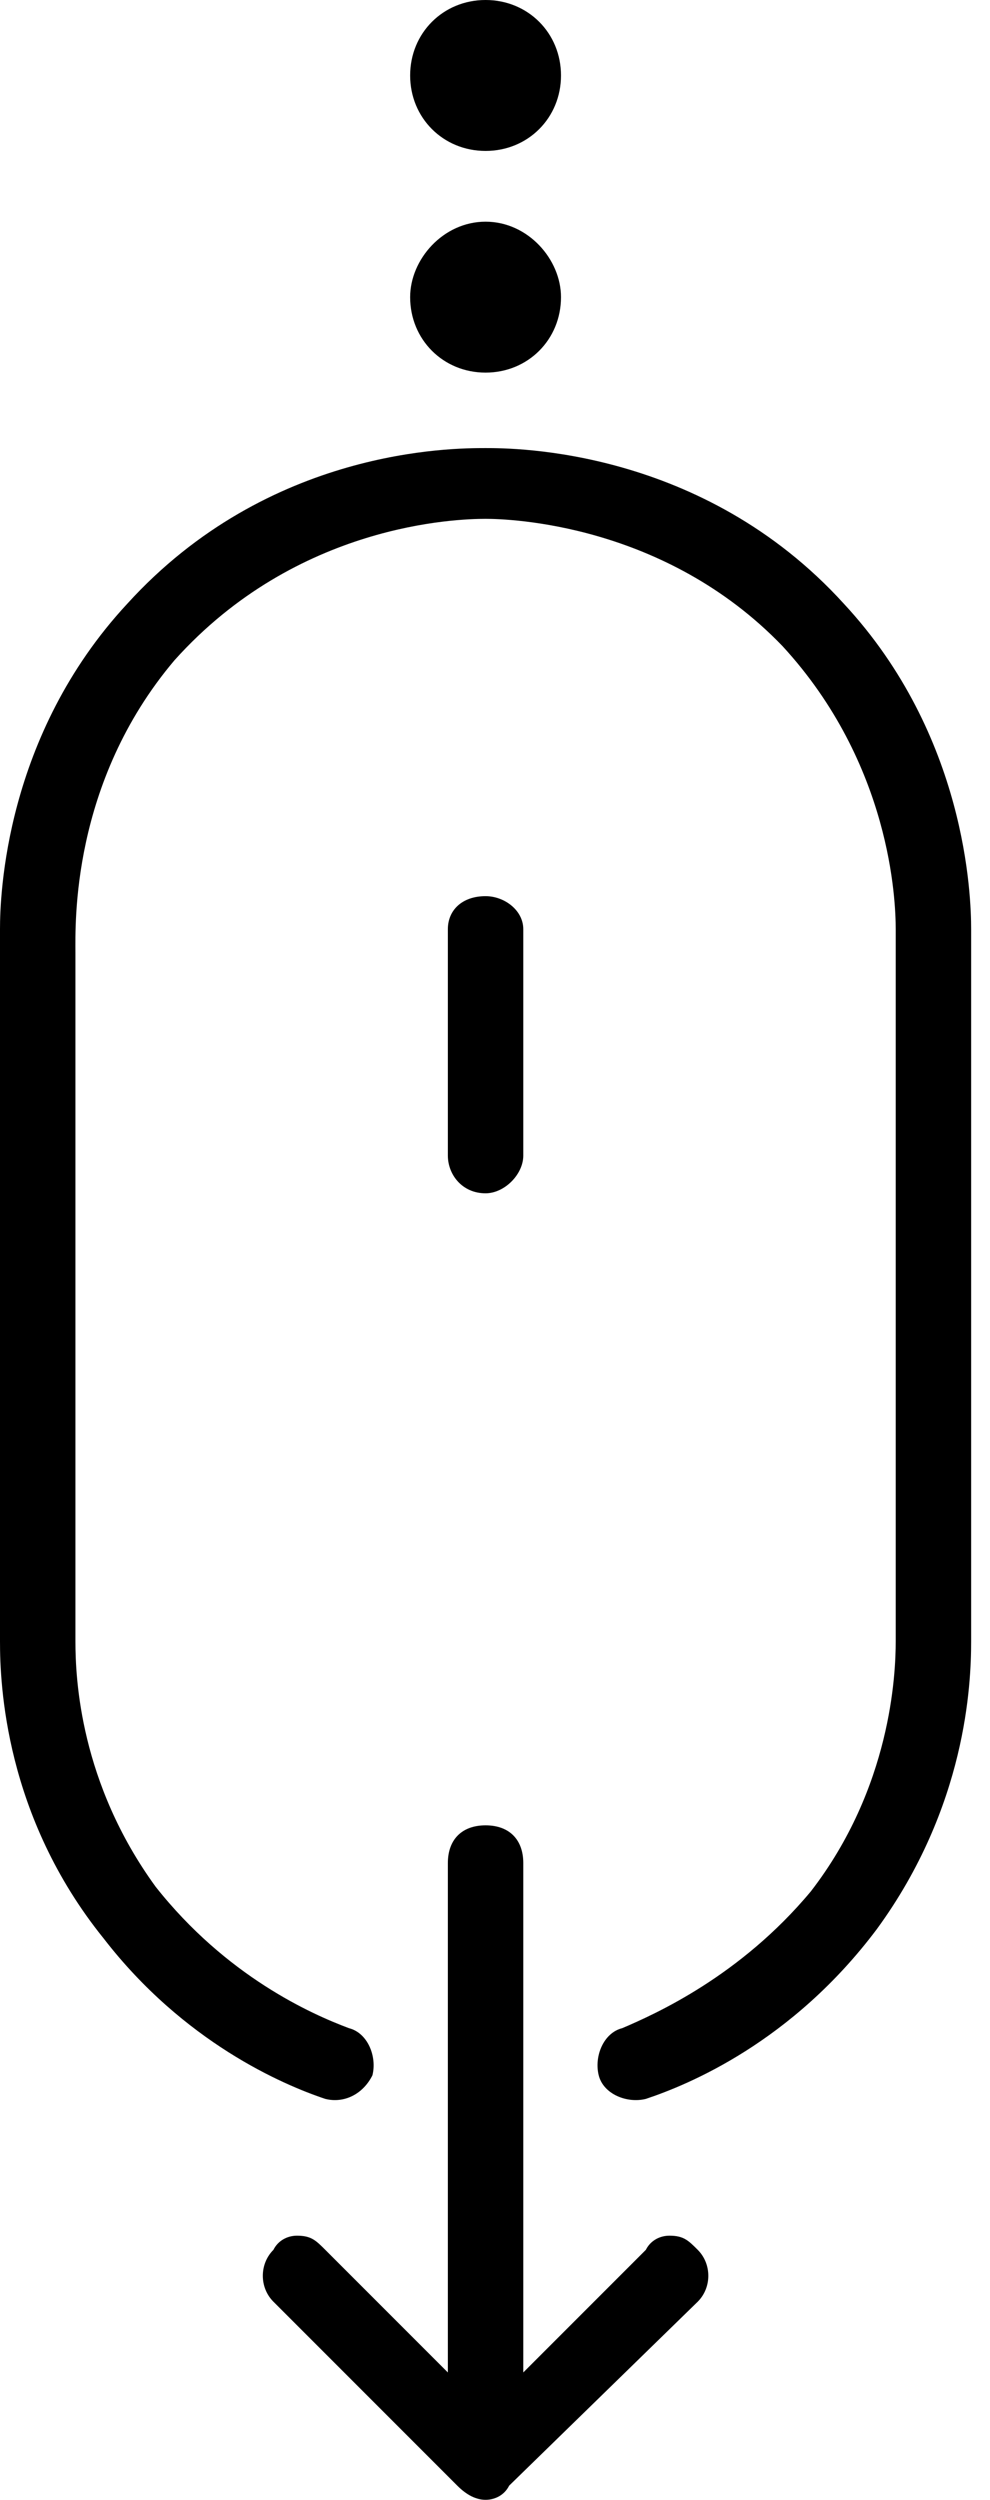 <svg xmlns="http://www.w3.org/2000/svg" viewBox="0 0 21 53" version="1.1" x="0" y="0"><g stroke="none" stroke-width="1" fill="none" fill-rule="evenodd"><g transform="translate(-688, -825)" fill="#000000"><g transform="translate(688, 825)"><path d="M10.3 19C10.7 19 11.1 19.3 11.1 19.7L11.1 24.5C11.1 24.9 10.7 25.3 10.3 25.3 9.8 25.3 9.5 24.9 9.5 24.5L9.5 19.7C9.5 19.3 9.8 19 10.3 19ZM11.1 50.3L13.7 47.7C13.8 47.5 14 47.4 14.2 47.4 14.5 47.4 14.6 47.5 14.8 47.7 15.1 48 15.1 48.5 14.8 48.8L10.8 52.7C10.7 52.9 10.5 53 10.3 53 10.1 53 9.9 52.9 9.7 52.7L5.8 48.8C5.5 48.5 5.5 48 5.8 47.7 5.9 47.5 6.1 47.4 6.3 47.4 6.6 47.4 6.7 47.5 6.9 47.7L9.5 50.3 9.5 39.5C9.5 39 9.8 38.7 10.3 38.7 10.8 38.7 11.1 39 11.1 39.5L11.1 50.3ZM7.4 43C7.8 43.1 8 43.6 7.9 44 7.7 44.4 7.3 44.6 6.9 44.5 6 44.2 3.9 43.3 2.2 41.1 0.1 38.5 0 35.7 0 34.8L0 19.7C0 19 0.1 15.6 2.7 12.8 5.7 9.5 9.6 9.5 10.3 9.5 10.9 9.5 14.9 9.5 17.9 12.8 20.5 15.6 20.6 19 20.6 19.7L20.6 34.8C20.6 35.7 20.5 38.3 18.6 40.9 16.8 43.3 14.6 44.2 13.7 44.5 13.3 44.6 12.8 44.4 12.7 44 12.6 43.6 12.8 43.1 13.2 43 13.9 42.7 15.7 41.9 17.2 40.1 18.9 37.9 19 35.5 19 34.8L19 19.7C19 19.1 18.9 16.2 16.6 13.7 14.1 11.1 10.8 11 10.3 11 9.7 11 6.3 11.1 3.7 14 1.5 16.6 1.6 19.6 1.6 20.2L1.6 34.8C1.6 35.6 1.7 37.8 3.3 40 4.8 41.9 6.6 42.7 7.4 43ZM8.7 1.6C8.7 0.7 9.4 0 10.3 0 11.2 0 11.9 0.7 11.9 1.6 11.9 2.5 11.2 3.2 10.3 3.2 9.4 3.2 8.7 2.5 8.7 1.6ZM8.7 6.3C8.7 5.5 9.4 4.7 10.3 4.7 11.2 4.7 11.9 5.5 11.9 6.3 11.9 7.2 11.2 7.9 10.3 7.9 9.4 7.9 8.7 7.2 8.7 6.3Z"/></g></g></g></svg>